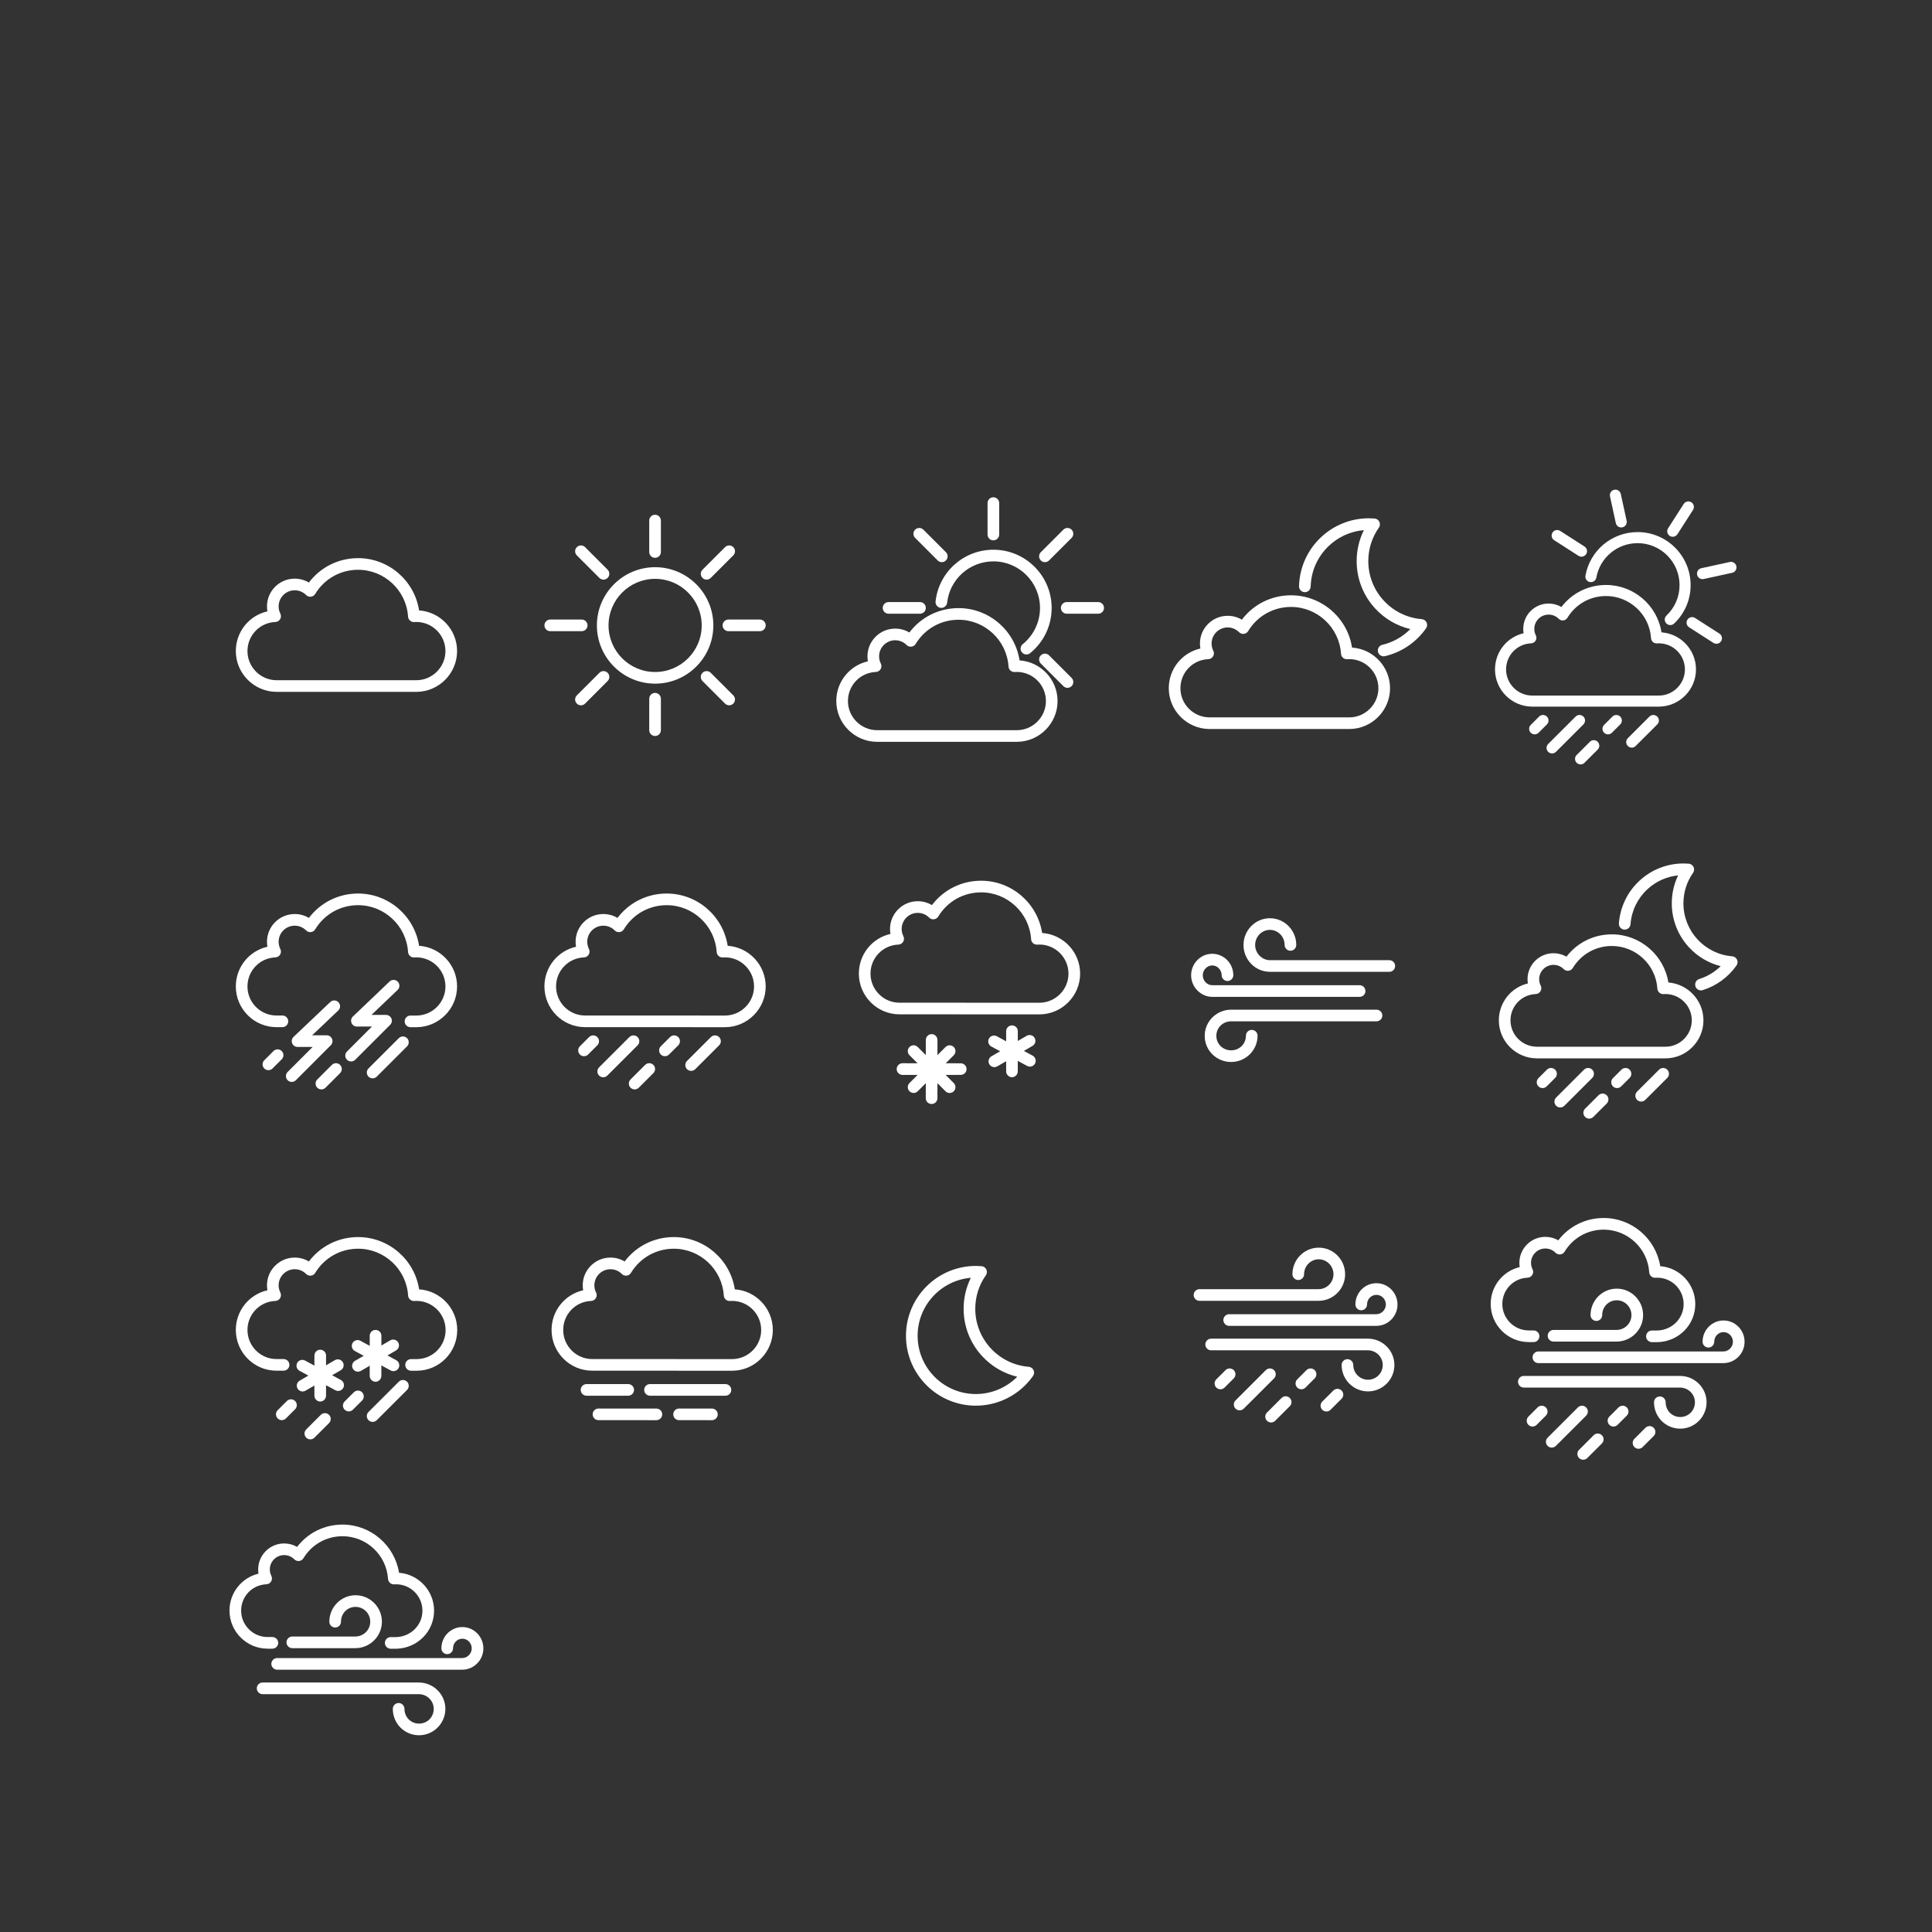 <?xml version="1.0" encoding="utf-8"?>
<!-- Generator: Adobe Illustrator 16.0.0, SVG Export Plug-In . SVG Version: 6.00 Build 0)  -->
<!DOCTYPE svg PUBLIC "-//W3C//DTD SVG 1.1//EN" "http://www.w3.org/Graphics/SVG/1.1/DTD/svg11.dtd">
<svg version="1.1" id="Layer_1" xmlns="http://www.w3.org/2000/svg" xmlns:xlink="http://www.w3.org/1999/xlink" x="0px" y="0px"
	 width="3318px" height="3318px" viewBox="0 0 3318 3318" enable-background="new 0 0 3318 3318" xml:space="preserve">
<rect x="0" y="0" width="3318" height="3318" fill="#333333" stroke="none"/>
<path fill="#FFFFFF" d="M1125.098,1174.098c-55.141,0-100-44.86-100-100s44.859-100,100-100c55.14,0,100,44.86,100,100
	S1180.238,1174.098,1125.098,1174.098z M1125.098,994.098c-44.113,0-80,35.888-80,80s35.887,80,80,80c44.111,0,80-35.888,80-80
	S1169.209,994.098,1125.098,994.098z"/>
<path fill="#FFFFFF" d="M1125,958c-5.523,0-10-4.478-10-10v-54c0-5.522,4.477-10,10-10c5.522,0,10,4.478,10,10v54
	C1135,953.522,1130.523,958,1125,958z"/>
<path fill="#FFFFFF" d="M1125,1264c-5.523,0-10-4.478-10-10v-54c0-5.522,4.477-10,10-10c5.522,0,10,4.478,10,10v54
	C1135,1259.522,1130.523,1264,1125,1264z"/>
<path fill="#FFFFFF" d="M999,1084h-54c-5.523,0-10-4.478-10-10s4.477-10,10-10h54c5.522,0,10,4.478,10,10S1004.523,1084,999,1084z"
	/>
<path fill="#FFFFFF" d="M1305,1084h-54c-5.523,0-10-4.478-10-10s4.477-10,10-10h54c5.522,0,10,4.478,10,10S1310.523,1084,1305,1084z
	"/>
<path fill="#FFFFFF" d="M1213.541,995.458c-2.559,0-5.118-0.977-7.07-2.929c-3.905-3.905-3.905-10.237,0-14.143l38.736-38.737
	c3.906-3.905,10.238-3.905,14.143,0c3.905,3.905,3.905,10.237,0,14.143l-38.736,38.737
	C1218.66,994.481,1216.101,995.458,1213.541,995.458z"/>
<path fill="#FFFFFF" d="M997.721,1211.279c-2.56,0-5.119-0.976-7.072-2.929c-3.904-3.905-3.904-10.237,0-14.143l38.738-38.737
	c3.904-3.905,10.236-3.905,14.143,0c3.904,3.905,3.904,10.237,0,14.143l-38.738,38.737
	C1002.839,1210.304,1000.28,1211.279,997.721,1211.279z"/>
<path fill="#FFFFFF" d="M1036.457,995.458c-2.559,0-5.118-0.977-7.07-2.929l-38.738-38.737c-3.904-3.905-3.904-10.237,0-14.143
	c3.906-3.905,10.238-3.905,14.143,0l38.738,38.737c3.904,3.905,3.904,10.237,0,14.143
	C1041.576,994.481,1039.017,995.458,1036.457,995.458z"/>
<path fill="#FFFFFF" d="M1252.28,1211.279c-2.56,0-5.119-0.976-7.072-2.929l-38.736-38.737c-3.905-3.905-3.905-10.237,0-14.143
	c3.904-3.905,10.236-3.905,14.143,0l38.736,38.737c3.905,3.905,3.905,10.237,0,14.143
	C1257.398,1210.304,1254.838,1211.279,1252.28,1211.279z"/>
<path fill="#FFFFFF" d="M1762.797,1124.001c-2.908,0-5.791-1.264-7.768-3.697c-3.482-4.287-2.828-10.585,1.459-14.066
	c18.816-15.281,29.609-37.93,29.609-62.14c0-44.112-35.889-80-80-80c-40.804,0-74.981,30.528-79.502,71.011
	c-0.613,5.489-5.557,9.439-11.048,8.83c-5.488-0.613-9.441-5.561-8.828-11.049c5.651-50.619,48.374-88.792,99.378-88.792
	c55.141,0,100,44.86,100,100c0,30.261-13.486,58.569-37.002,77.665C1767.242,1123.269,1765.012,1124.001,1762.797,1124.001z"/>
<path fill="#FFFFFF" d="M1706,928c-5.523,0-10-4.478-10-10v-54c0-5.522,4.477-10,10-10c5.521,0,10,4.478,10,10v54
	C1716,923.522,1711.522,928,1706,928z"/>
<path fill="#FFFFFF" d="M1580,1054h-54c-5.523,0-10-4.478-10-10s4.477-10,10-10h54c5.522,0,10,4.478,10,10S1585.523,1054,1580,1054z
	"/>
<path fill="#FFFFFF" d="M1886,1054h-54c-5.523,0-10-4.478-10-10s4.477-10,10-10h54c5.521,0,10,4.478,10,10S1891.522,1054,1886,1054z
	"/>
<path fill="#FFFFFF" d="M1794.541,965.458c-2.559,0-5.117-0.977-7.07-2.929c-3.906-3.905-3.906-10.237,0-14.143l38.736-38.737
	c3.906-3.905,10.236-3.905,14.143,0s3.906,10.237,0,14.143l-38.736,38.737C1799.66,964.481,1797.102,965.458,1794.541,965.458z"/>
<path fill="#FFFFFF" d="M1617.457,965.458c-2.559,0-5.118-0.977-7.07-2.929l-38.738-38.737c-3.904-3.905-3.904-10.237,0-14.143
	c3.906-3.905,10.238-3.905,14.143,0l38.738,38.737c3.904,3.905,3.904,10.237,0,14.143
	C1622.576,964.481,1620.017,965.458,1617.457,965.458z"/>
<path fill="#FFFFFF" d="M1833.28,1181.279c-2.561,0-5.119-0.976-7.072-2.929l-38.736-38.737c-3.906-3.905-3.906-10.237,0-14.143
	s10.236-3.905,14.143,0l38.736,38.737c3.906,3.905,3.906,10.237,0,14.143C1838.397,1180.304,1835.838,1181.279,1833.28,1181.279z"/>
<path fill="#FFFFFF" d="M1505.967,1274c-38.473-0.253-69.717-31.658-69.717-70.007c0-33.324,22.986-61.18,54.278-68.262
	c-0.509-2.8-0.765-5.656-0.765-8.56c0-26.253,21.358-47.61,47.611-47.61c8.72,0,17.078,2.327,24.369,6.688
	c19.981-26.422,50.813-41.896,84.461-41.896c52.588,0,96.916,38.738,104.781,89.783c36.398,2.453,65.264,32.848,65.264,69.857
	c0,38.223-31.096,69.625-69.318,70.002L1505.967,1274z M1537.375,1099.562c-15.225,0-27.611,12.386-27.611,27.61
	c0,4.343,0.986,8.507,2.931,12.374c1.526,3.037,1.406,6.643-0.32,9.57c-1.727,2.929-4.823,4.779-8.22,4.914
	c-26.862,1.061-47.904,23.007-47.904,49.963c0,27.393,22.332,49.826,49.782,50.007l240.8-0.005
	c27.205-0.269,49.418-22.699,49.418-50.002c0-27.579-22.438-50.017-50.018-50.017c-1.027,0-2.145,0.044-3.514,0.14
	c-2.646,0.182-5.275-0.696-7.277-2.449c-2.004-1.752-3.227-4.23-3.396-6.887c-2.893-45.1-40.598-80.428-85.84-80.428
	c-30.34,0-57.859,15.508-73.613,41.485c-1.596,2.63-4.313,4.38-7.366,4.744c-3.054,0.36-6.106-0.696-8.274-2.878
	C1551.729,1102.453,1544.777,1099.562,1537.375,1099.562z"/>
<path fill="#FFFFFF" d="M2868.531,1073.501c-2.516,0-5.025-0.993-6.895-2.963c-3.609-3.807-3.451-9.818,0.355-13.43
	c14.49-13.746,22.471-32.311,22.471-52.275c0-39.722-32.316-72.037-72.039-72.037c-34.889,0-64.701,24.873-70.889,59.143
	c-0.932,5.162-5.877,8.591-11.035,7.66c-5.164-0.932-8.594-5.873-7.662-11.037c7.822-43.322,45.498-74.766,89.586-74.766
	c50.199,0,91.039,40.839,91.039,91.037c0,25.23-10.084,48.69-28.395,66.06C2873.231,1072.636,2870.879,1073.501,2868.531,1073.501z"
	/>
<path fill="#FFFFFF" d="M2784.268,905.827c-4.369,0-8.303-3.032-9.271-7.477l-10.02-45.92c-1.119-5.126,2.131-10.188,7.256-11.307
	c5.137-1.119,10.189,2.131,11.307,7.257l10.02,45.92c1.119,5.126-2.131,10.188-7.256,11.307
	C2785.619,905.757,2784.938,905.827,2784.268,905.827z"/>
<path fill="#FFFFFF" d="M2923.901,994.604c-4.371,0-8.305-3.032-9.273-7.477c-1.119-5.126,2.131-10.188,7.256-11.307l48.852-10.658
	c5.137-1.119,10.189,2.132,11.307,7.258c1.119,5.125-2.131,10.188-7.256,11.307l-48.852,10.657
	C2925.252,994.534,2924.571,994.604,2923.901,994.604z"/>
<path fill="#FFFFFF" d="M2872.772,921.857c-1.756,0-3.533-0.486-5.123-1.506c-4.414-2.834-5.697-8.711-2.863-13.126l26.809-41.77
	c2.834-4.416,8.711-5.697,13.127-2.863s5.697,8.711,2.863,13.126l-26.809,41.769
	C2878.961,920.315,2875.899,921.857,2872.772,921.857z"/>
<path fill="#FFFFFF" d="M2716.026,956.055c-1.758,0-3.535-0.486-5.123-1.506l-41.77-26.808c-4.416-2.834-5.697-8.711-2.863-13.127
	s8.711-5.697,13.125-2.863l41.77,26.808c4.416,2.834,5.699,8.711,2.865,13.126C2722.215,954.513,2719.153,956.055,2716.026,956.055z
	"/>
<path fill="#FFFFFF" d="M2947.762,1105.626c-1.758,0-3.535-0.486-5.123-1.506l-41.77-26.808c-4.414-2.834-5.697-8.711-2.863-13.126
	c2.834-4.416,8.711-5.699,13.127-2.864l41.77,26.808c4.414,2.834,5.697,8.711,2.863,13.127
	C2953.951,1104.084,2950.889,1105.626,2947.762,1105.626z"/>
<path fill="#FFFFFF" d="M2631.11,1213.561c-35.098-0.231-63.602-28.88-63.602-63.864c0-30.256,20.77-55.57,49.109-62.18
	c-0.418-2.43-0.627-4.905-0.627-7.42c0-24.026,19.547-43.574,43.574-43.574c7.846,0,15.373,2.059,21.965,5.922
	c18.193-23.858,46.143-37.82,76.635-37.82c47.744,0,88.006,35.079,95.309,81.369c33.041,2.406,59.188,30.059,59.188,63.703
	c0,34.868-28.367,63.516-63.236,63.859L2631.11,1213.561z M2659.565,1055.522c-13.549,0-24.574,11.024-24.574,24.574
	c0,3.867,0.877,7.572,2.607,11.012c1.451,2.887,1.338,6.311-0.303,9.094c-1.641,2.781-4.582,4.54-7.809,4.668
	c-24.102,0.951-42.979,20.641-42.979,44.826c0,24.576,20.037,44.702,44.664,44.864l218.158-0.005
	c24.402-0.24,44.33-20.365,44.33-44.859c0-24.744-20.131-44.874-44.873-44.874c-0.926,0-1.928,0.04-3.156,0.124
	c-2.529,0.18-5.01-0.662-6.912-2.326c-1.902-1.665-3.063-4.02-3.225-6.543c-2.607-40.628-36.574-72.453-77.33-72.453
	c-27.332,0-52.123,13.971-66.316,37.373c-1.516,2.498-4.096,4.16-6.998,4.507c-2.902,0.345-5.801-0.663-7.861-2.733
	C2672.34,1058.097,2666.153,1055.522,2659.565,1055.522z"/>
<path fill="#FFFFFF" d="M2714.451,1312.821c-2.432,0-4.865-0.928-6.721-2.785c-3.707-3.712-3.705-9.727,0.008-13.436l22.688-22.664
	c3.711-3.707,9.727-3.705,13.434,0.006c3.709,3.713,3.705,9.728-0.006,13.436l-22.688,22.664
	C2719.311,1311.896,2716.881,1312.821,2714.451,1312.821z"/>
<path fill="#FFFFFF" d="M2635.631,1261.181c-2.432,0-4.865-0.928-6.721-2.785c-3.707-3.713-3.705-9.727,0.008-13.436l14.307-14.293
	c3.711-3.707,9.727-3.705,13.436,0.008c3.707,3.711,3.705,9.727-0.008,13.435l-14.307,14.293
	C2640.49,1260.255,2638.061,1261.181,2635.631,1261.181z"/>
<path fill="#FFFFFF" d="M2761.563,1261.181c-2.432,0-4.865-0.928-6.721-2.785c-3.707-3.712-3.705-9.727,0.008-13.436l14.307-14.293
	c3.711-3.707,9.727-3.705,13.434,0.007c3.709,3.712,3.705,9.728-0.006,13.435l-14.307,14.293
	C2766.422,1260.255,2763.992,1261.181,2761.563,1261.181z"/>
<path fill="#FFFFFF" d="M2802.332,1283.979c-2.434,0-4.865-0.929-6.721-2.786c-3.709-3.713-3.705-9.729,0.008-13.436l37.139-37.09
	c3.711-3.709,9.727-3.704,13.434,0.008c3.709,3.713,3.705,9.728-0.008,13.436l-37.139,37.09
	C2807.192,1283.053,2804.762,1283.979,2802.332,1283.979z"/>
<path fill="#FFFFFF" d="M2665.53,1293.944c-2.434,0-4.865-0.929-6.721-2.785c-3.709-3.713-3.705-9.728,0.006-13.436l47.104-47.057
	c3.713-3.707,9.727-3.704,13.436,0.007c3.707,3.712,3.705,9.728-0.008,13.435l-47.104,47.057
	C2670.389,1293.019,2667.959,1293.944,2665.53,1293.944z"/>
<path fill="#FFFFFF" d="M2076.967,1252c-38.473-0.253-69.717-31.658-69.717-70.007c0-33.324,22.986-61.18,54.279-68.262
	c-0.51-2.8-0.766-5.656-0.766-8.56c0-26.253,21.359-47.61,47.611-47.61c8.721,0,17.078,2.326,24.369,6.688
	c19.982-26.422,50.813-41.896,84.461-41.896c52.588,0,96.916,38.738,104.781,89.783c36.398,2.453,65.264,32.848,65.264,69.857
	c0,38.223-31.096,69.625-69.318,70.002L2076.967,1252z M2108.375,1077.562c-15.225,0-27.611,12.386-27.611,27.61
	c0,4.343,0.986,8.506,2.932,12.374c1.525,3.037,1.406,6.643-0.32,9.57c-1.727,2.929-4.824,4.779-8.221,4.914
	c-26.861,1.061-47.904,23.007-47.904,49.963c0,27.393,22.332,49.826,49.781,50.007l240.801-0.005
	c27.205-0.269,49.418-22.699,49.418-50.002c0-27.579-22.438-50.017-50.018-50.017c-1.027,0-2.145,0.044-3.514,0.14
	c-2.645,0.183-5.275-0.697-7.277-2.449c-2.004-1.752-3.227-4.23-3.396-6.887c-2.893-45.1-40.6-80.428-85.84-80.428
	c-30.34,0-57.859,15.508-73.615,41.486c-1.594,2.629-4.311,4.379-7.365,4.743c-3.055,0.362-6.105-0.696-8.275-2.878
	C2122.729,1080.453,2115.776,1077.562,2108.375,1077.562z"/>
<path fill="#FFFFFF" d="M2376.24,1127.167c-4.533,0-8.639-3.104-9.725-7.707c-1.268-5.375,2.063-10.76,7.438-12.027
	c18.338-4.324,34.955-13.736,48.086-27.039c-22.941-5.454-43.848-17.598-60.15-35.183c-20.621-22.244-31.977-51.208-31.977-81.558
	c0-18.658,4.248-36.754,12.402-53.191c-23.006,1.953-44.471,11.725-61.182,28.006c-18.742,18.26-29.461,42.696-30.182,68.809
	c-0.154,5.521-4.738,9.911-10.273,9.721c-5.52-0.152-9.871-4.752-9.719-10.273c0.865-31.342,13.729-60.67,36.217-82.582
	c22.533-21.953,52.271-34.043,83.736-34.043c3.205,0,6.49,0.133,9.758,0.396c3.578,0.287,6.727,2.47,8.252,5.719
	c1.523,3.248,1.191,7.064-0.873,10c-11.865,16.877-18.137,36.739-18.137,57.439c0,25.291,9.463,49.426,26.645,67.961
	c17.09,18.436,40.246,29.695,65.201,31.707c3.576,0.289,6.725,2.471,8.25,5.719c1.523,3.249,1.191,7.065-0.873,10
	c-16.963,24.128-42.033,41.124-70.592,47.857C2377.772,1127.08,2377,1127.167,2376.24,1127.167z"/>
<path fill="#FFFFFF" d="M2639.069,1817.615c-35.852-0.236-64.967-29.5-64.967-65.233c0-30.79,21.063-56.57,49.846-63.438
	c-0.391-2.384-0.588-4.811-0.588-7.273c0-24.603,20.016-44.618,44.619-44.618c7.93,0,15.539,2.053,22.227,5.908
	c18.553-24.177,46.963-38.317,77.947-38.317c48.584,0,89.57,35.631,97.133,82.689c33.617,2.594,60.18,30.777,60.18,65.049
	c0,35.616-28.977,64.877-64.592,65.229L2639.069,1817.615z M2667.979,1657.053c-13.574,0-24.619,11.044-24.619,24.618
	c0,3.873,0.879,7.584,2.613,11.033c1.527,3.037,1.406,6.643-0.32,9.57c-1.727,2.929-4.824,4.779-8.221,4.913
	c-24.297,0.96-43.33,20.812-43.33,45.194c0,24.778,20.201,45.069,45.033,45.233l221.641-0.005
	c24.598-0.242,44.689-20.532,44.689-45.229c0-24.947-20.297-45.242-45.242-45.242c-0.928,0-1.939,0.039-3.182,0.126
	c-2.664,0.186-5.273-0.698-7.275-2.45c-2.004-1.752-3.225-4.23-3.396-6.886c-2.637-41.095-36.994-73.286-78.217-73.286
	c-27.646,0-52.723,14.133-67.08,37.804c-1.594,2.63-4.311,4.38-7.365,4.743c-3.053,0.362-6.105-0.696-8.275-2.877
	C2680.778,1659.631,2674.578,1657.053,2667.979,1657.053z"/>
<path fill="#FFFFFF" d="M2921.246,1700.884c-4.266,0-8.217-2.75-9.547-7.039c-1.637-5.275,1.313-10.878,6.588-12.514
	c13.818-4.287,26.482-11.918,36.818-22.037c-20.719-5.211-39.584-16.33-54.363-32.273c-19.117-20.621-29.645-47.475-29.645-75.61
	c0-16.815,3.723-33.138,10.873-48.034c-19.75,1.994-38.279,10.346-52.947,24.018c-16.855,15.709-27.082,36.966-28.795,59.854
	c-0.41,5.507-5.223,9.646-10.717,9.226c-5.508-0.412-9.639-5.21-9.227-10.718c2.088-27.92,14.555-53.842,35.102-72.992
	c20.654-19.25,47.586-29.852,75.836-29.852c2.977,0,6.02,0.123,9.047,0.367c3.576,0.289,6.725,2.471,8.25,5.719
	c1.523,3.249,1.191,7.064-0.873,10c-10.826,15.4-16.549,33.523-16.549,52.413c0,23.077,8.635,45.102,24.313,62.014
	c15.594,16.822,36.725,27.097,59.496,28.933c3.576,0.289,6.725,2.471,8.248,5.719c1.525,3.249,1.191,7.065-0.871,10
	c-14.117,20.078-34.74,35.121-58.07,42.357C2923.227,1700.739,2922.227,1700.884,2921.246,1700.884z"/>
<path fill="#FFFFFF" d="M2729.266,1921.127c-2.563,0-5.123-0.978-7.074-2.933c-3.904-3.907-3.9-10.239,0.006-14.142l23.051-23.026
	c3.906-3.903,10.24-3.9,14.141,0.007c3.904,3.907,3.9,10.239-0.006,14.142l-23.051,23.026
	C2734.381,1920.151,2731.823,1921.127,2729.266,1921.127z"/>
<path fill="#FFFFFF" d="M2649.186,1868.661c-2.563,0-5.123-0.978-7.076-2.933c-3.902-3.907-3.898-10.239,0.008-14.143l14.537-14.521
	c3.906-3.903,10.238-3.899,14.143,0.008c3.902,3.907,3.898,10.239-0.008,14.143l-14.537,14.521
	C2654.301,1867.687,2651.742,1868.661,2649.186,1868.661z"/>
<path fill="#FFFFFF" d="M2777.129,1868.661c-2.563,0-5.121-0.978-7.074-2.933c-3.904-3.907-3.9-10.238,0.006-14.142l14.535-14.521
	c3.908-3.903,10.238-3.9,14.143,0.007c3.902,3.907,3.9,10.238-0.008,14.142l-14.535,14.521
	C2782.244,1867.686,2779.686,1868.661,2777.129,1868.661z"/>
<path fill="#FFFFFF" d="M2818.549,1891.823c-2.563,0-5.123-0.978-7.076-2.934c-3.902-3.907-3.898-10.239,0.01-14.142l37.73-37.683
	c3.908-3.904,10.242-3.899,14.143,0.009c3.902,3.907,3.898,10.239-0.01,14.142l-37.73,37.683
	C2823.662,1890.849,2821.106,1891.823,2818.549,1891.823z"/>
<path fill="#FFFFFF" d="M2679.561,1901.948c-2.563,0-5.123-0.978-7.074-2.933c-3.904-3.907-3.9-10.239,0.006-14.142l47.857-47.808
	c3.906-3.903,10.24-3.9,14.141,0.007c3.904,3.907,3.9,10.239-0.006,14.142l-47.857,47.808
	C2684.676,1900.973,2682.117,1901.948,2679.561,1901.948z"/>
<path fill="#FFFFFF" d="M2335,1712h-253.082c-19.672,0-36.293-16.938-36.293-36.989c0-20.396,16.254-36.99,36.232-36.99
	c19.963,0,36.203,16.485,36.203,36.748c0,5.522-4.477,10-10,10c-5.521,0-10-4.478-10-10c0-9.078-7.42-16.748-16.203-16.748
	c-8.799,0-16.232,7.781-16.232,16.99s7.461,16.989,16.293,16.989H2335c5.521,0,10,4.478,10,10S2340.522,1712,2335,1712z"/>
<path fill="#FFFFFF" d="M2386,1669h-204.863c-25.125,0-45.566-20.644-45.566-46.017c0-25.375,20.348-46.018,45.359-46.018
	c24.955,0,45.258,20.561,45.258,45.832c0,5.523-4.479,10-10,10c-5.523,0-10-4.477-10-10c0-14.244-11.33-25.832-25.258-25.832
	c-13.982,0-25.359,11.671-25.359,26.018c0,14.102,11.707,26.017,25.566,26.017H2386c5.521,0,10,4.478,10,10S2391.522,1669,2386,1669
	z"/>
<path fill="#FFFFFF" d="M2114.364,1823.823c-12.139,0-23.521-4.606-32.053-12.971c-8.615-8.446-13.359-19.79-13.359-31.94
	c0-24.765,20.418-44.912,45.514-44.912H2364c5.521,0,10,4.478,10,10s-4.479,10-10,10h-249.535
	c-14.307,0-25.514,10.942-25.514,24.912c0,13.969,11.162,24.911,25.412,24.911c14.223,0,25.363-11.023,25.363-25.096
	c0-5.522,4.477-10,10-10c5.521,0,10,4.478,10,10C2159.727,1803.594,2139.377,1823.823,2114.364,1823.823z"/>
<path fill="#FFFFFF" d="M2363.707,2277H2111c-5.523,0-10-4.478-10-10s4.477-10,10-10h252.707c8.857,0,16.34-7.608,16.34-16.614
	c0-9.161-7.262-16.614-16.186-16.614c-8.883,0-16.109,7.4-16.109,16.496c0,5.522-4.479,10-10,10c-5.523,0-10-4.478-10-10
	c0-20.124,16.197-36.496,36.109-36.496c19.953,0,36.186,16.425,36.186,36.614S2383.744,2277,2363.707,2277z"/>
<path fill="#FFFFFF" d="M2264.489,2234H2060c-5.523,0-10-4.478-10-10s4.477-10,10-10h204.488c14.123,0,25.613-11.503,25.613-25.643
	c0-14.139-11.355-25.642-25.313-25.642c-13.875,0-25.164,11.476-25.164,25.582c0,5.522-4.477,10-10,10c-5.521,0-10-4.478-10-10
	c0-25.134,20.26-45.582,45.164-45.582c24.986,0,45.313,20.475,45.313,45.642S2289.639,2234,2264.489,2234z"/>
<path fill="#FFFFFF" d="M2349.356,2389.573c-24.961,0-45.27-20.342-45.27-45.346c0-5.522,4.479-10,10-10c5.523,0,10,4.478,10,10
	c0,13.976,11.336,25.346,25.27,25.346c13.986,0,25.367-11.344,25.367-25.286c0-13.943-11.467-25.287-25.563-25.287H2080
	c-5.523,0-10-4.478-10-10s4.477-10,10-10h269.16c25.123,0,45.563,20.315,45.563,45.287
	C2394.723,2369.258,2374.371,2389.573,2349.356,2389.573z"/>
<path fill="#FFFFFF" d="M2182.957,2442.939c-2.561,0-5.121-0.978-7.074-2.933c-3.902-3.907-3.9-10.239,0.008-14.142l25.041-25.017
	c3.908-3.903,10.24-3.9,14.143,0.007s3.9,10.239-0.008,14.142l-25.041,25.017
	C2188.073,2441.964,2185.516,2442.939,2182.957,2442.939z"/>
<path fill="#FFFFFF" d="M2095.957,2385.939c-2.561,0-5.121-0.978-7.074-2.933c-3.902-3.907-3.9-10.238,0.008-14.142l15.791-15.776
	c3.908-3.903,10.238-3.9,14.143,0.007c3.902,3.907,3.9,10.238-0.008,14.142l-15.791,15.776
	C2101.073,2384.964,2098.516,2385.939,2095.957,2385.939z"/>
<path fill="#FFFFFF" d="M2234.957,2385.939c-2.561,0-5.121-0.978-7.074-2.933c-3.902-3.907-3.9-10.238,0.008-14.142l15.791-15.776
	c3.908-3.903,10.238-3.9,14.143,0.007c3.902,3.907,3.9,10.238-0.008,14.142l-15.791,15.776
	C2240.073,2384.964,2237.516,2385.939,2234.957,2385.939z"/>
<path fill="#FFFFFF" d="M2277.957,2424.103c-2.563,0-5.127-0.979-7.08-2.938c-3.9-3.911-3.891-10.242,0.02-14.143l18.992-18.939
	c3.91-3.898,10.24-3.893,14.143,0.02c3.898,3.911,3.891,10.242-0.02,14.143l-18.992,18.939
	C2283.067,2423.13,2280.512,2424.103,2277.957,2424.103z"/>
<path fill="#FFFFFF" d="M2128.957,2422.103c-2.561,0-5.121-0.978-7.074-2.933c-3.902-3.907-3.9-10.238,0.008-14.142l51.992-51.939
	c3.906-3.903,10.24-3.9,14.141,0.007c3.904,3.907,3.9,10.238-0.006,14.142l-51.992,51.939
	C2134.073,2421.127,2131.516,2422.103,2128.957,2422.103z"/>
<path fill="#FFFFFF" d="M2959.707,2341H2642c-5.523,0-10-4.478-10-10s4.477-10,10-10h317.707c8.891,0,16.402-7.608,16.402-16.614
	c0-9.161-7.232-16.614-16.123-16.614c-8.814,0-15.984,7.4-15.984,16.496c0,5.522-4.479,10-10,10c-5.523,0-10-4.478-10-10
	c0-20.124,16.143-36.496,35.984-36.496c19.918,0,36.123,16.425,36.123,36.614S2979.78,2341,2959.707,2341z"/>
<path fill="#FFFFFF" d="M2885.606,2453.573c-12.148,0-23.502-4.725-31.971-13.303c-8.414-8.523-13.049-19.903-13.049-32.043
	c0-5.522,4.479-10,10-10c5.523,0,10,4.478,10,10c0,14.213,10.99,25.346,25.02,25.346c14.154,0,25.242-11.107,25.242-25.286
	c0-13.943-11.523-25.287-25.688-25.287H2617c-5.523,0-10-4.478-10-10s4.477-10,10-10h268.16c25.191,0,45.688,20.315,45.688,45.287
	C2930.848,2433.258,2910.551,2453.573,2885.606,2453.573z"/>
<path fill="#FFFFFF" d="M2776.16,2304H2668c-5.523,0-10-4.478-10-10s4.477-10,10-10h108.16c14.164,0,25.688-11.415,25.688-25.446
	s-11.324-25.447-25.242-25.447c-14.029,0-25.02,11.181-25.02,25.453c0,5.522-4.477,10-10,10c-5.521,0-10-4.478-10-10
	c0-25.063,20.195-45.453,45.02-45.453c24.945,0,45.242,20.388,45.242,45.447S2801.352,2304,2776.16,2304z"/>
<path fill="#FFFFFF" d="M2718.957,2506.939c-2.561,0-5.121-0.978-7.074-2.933c-3.902-3.907-3.9-10.239,0.008-14.142l25.041-25.017
	c3.908-3.903,10.24-3.9,14.143,0.007s3.9,10.239-0.008,14.142l-25.041,25.017
	C2724.073,2505.964,2721.516,2506.939,2718.957,2506.939z"/>
<path fill="#FFFFFF" d="M2631.957,2449.939c-2.561,0-5.121-0.978-7.074-2.933c-3.902-3.907-3.9-10.238,0.008-14.142l15.791-15.776
	c3.908-3.903,10.238-3.9,14.143,0.007c3.902,3.907,3.9,10.238-0.008,14.142l-15.791,15.776
	C2637.073,2448.964,2634.516,2449.939,2631.957,2449.939z"/>
<path fill="#FFFFFF" d="M2770.957,2449.939c-2.561,0-5.121-0.978-7.074-2.933c-3.902-3.907-3.9-10.238,0.008-14.142l15.791-15.776
	c3.908-3.903,10.238-3.9,14.143,0.007c3.902,3.907,3.9,10.238-0.008,14.142l-15.791,15.776
	C2776.073,2448.964,2773.516,2449.939,2770.957,2449.939z"/>
<path fill="#FFFFFF" d="M2813.957,2488.103c-2.563,0-5.127-0.979-7.08-2.938c-3.9-3.911-3.891-10.242,0.02-14.143l18.992-18.939
	c3.91-3.899,10.24-3.892,14.143,0.02c3.898,3.911,3.891,10.242-0.02,14.143l-18.992,18.939
	C2819.067,2487.13,2816.512,2488.103,2813.957,2488.103z"/>
<path fill="#FFFFFF" d="M2664.957,2486.103c-2.561,0-5.121-0.978-7.074-2.933c-3.902-3.907-3.9-10.238,0.008-14.142l51.992-51.939
	c3.906-3.903,10.24-3.9,14.141,0.007c3.904,3.907,3.9,10.238-0.006,14.142l-51.992,51.939
	C2670.073,2485.127,2667.516,2486.103,2664.957,2486.103z"/>
<path fill="#FFFFFF" d="M2846.776,2305H2837c-5.523,0-10-4.478-10-10s4.477-10,10-10h9.602c25.17-0.912,44.863-20.812,44.863-45.37
	c0-24.986-20.297-45.313-45.242-45.313c-1.283,0-2.295,0.028-3.182,0.09c-2.67,0.188-5.273-0.697-7.275-2.449
	c-2.004-1.752-3.225-4.23-3.396-6.886c-2.637-41.105-36.994-73.304-78.217-73.304c-27.648,0-52.725,14.129-67.08,37.794
	c-1.594,2.63-4.311,4.38-7.365,4.744c-3.045,0.362-6.105-0.696-8.273-2.878c-4.66-4.685-10.859-7.265-17.455-7.265
	c-13.574,0-24.619,11.043-24.619,24.616c0,3.871,0.879,7.583,2.613,11.032c1.527,3.038,1.406,6.643-0.32,9.57
	c-1.729,2.929-4.824,4.779-8.221,4.913c-24.297,0.959-43.33,20.811-43.33,45.193c0,24.856,20.201,45.212,45.033,45.375l8.629,0.005
	c5.523,0.003,9.998,4.482,9.994,10.006c-0.002,5.521-4.479,9.994-10,9.994c-0.002,0-0.004,0-0.006,0l-8.689-0.005
	c-35.846-0.236-64.961-29.563-64.961-65.375c0-30.79,21.063-56.569,49.846-63.437c-0.391-2.384-0.588-4.811-0.588-7.272
	c0-24.602,20.016-44.616,44.619-44.616c7.928,0,15.537,2.054,22.227,5.912c18.551-24.172,46.959-38.308,77.947-38.308
	c48.596,0,89.592,35.657,97.139,82.744c33.613,2.599,60.174,30.813,60.174,65.118c0,35.46-28.27,64.172-64.359,65.364
	C2846.996,2304.998,2846.885,2305,2846.776,2305z"/>
<path fill="#FFFFFF" d="M474.717,1188.192c-38.473-0.254-69.717-31.658-69.717-70.006c0-33.324,22.986-61.18,54.278-68.264
	c-0.509-2.799-0.765-5.655-0.765-8.559c0-26.252,21.358-47.61,47.611-47.61c8.72,0,17.078,2.327,24.369,6.688
	c19.981-26.424,50.813-41.898,84.461-41.898c52.588,0,96.916,38.738,104.78,89.785c36.398,2.451,65.265,32.848,65.265,69.857
	c0,38.222-31.096,69.624-69.318,70L474.717,1188.192z M506.125,1013.754c-15.225,0-27.611,12.386-27.611,27.61
	c0,4.344,0.986,8.507,2.931,12.374c1.526,3.037,1.406,6.642-0.32,9.571c-1.727,2.928-4.823,4.778-8.22,4.912
	c-26.862,1.061-47.904,23.008-47.904,49.965c0,27.393,22.332,49.825,49.782,50.006l240.801-0.005
	c27.204-0.269,49.417-22.699,49.417-50.001c0-27.58-22.438-50.018-50.018-50.018c-1.027,0-2.145,0.045-3.516,0.14
	c-2.652,0.185-5.273-0.697-7.276-2.449c-2.003-1.753-3.226-4.231-3.396-6.887c-2.893-45.101-40.598-80.429-85.84-80.429
	c-30.34,0-57.859,15.51-73.613,41.486c-1.596,2.63-4.313,4.379-7.366,4.744c-3.053,0.36-6.106-0.697-8.274-2.878
	C520.479,1016.646,513.527,1013.754,506.125,1013.754z"/>
<path fill="#FFFFFF" d="M715.579,1764.091l-10.584-0.004c-5.522-0.002-9.998-4.48-9.996-10.004c0.002-5.521,4.479-9.996,10-9.996
	c0.001,0,0.003,0,0.004,0l10.532,0.004c27.279-0.295,49.465-22.693,49.465-49.953c0-27.566-22.438-49.992-50.018-49.992
	c-1.178,0-2.438,0.076-3.516,0.15c-2.652,0.188-5.273-0.696-7.276-2.449c-2.003-1.752-3.226-4.23-3.396-6.887
	c-2.893-45.096-40.598-80.422-85.84-80.422c-30.338,0-57.857,15.51-73.613,41.489c-1.596,2.63-4.313,4.38-7.366,4.744
	c-3.053,0.36-6.106-0.696-8.274-2.878c-5.222-5.25-12.174-8.141-19.576-8.141c-15.225,0-27.611,12.386-27.611,27.611
	c0,4.344,0.986,8.506,2.931,12.373c1.526,3.037,1.406,6.643-0.32,9.571s-4.823,4.778-8.22,4.913
	c-26.862,1.061-47.904,22.965-47.904,49.867c0,27.521,22.303,49.911,49.717,49.911H485c5.522,0,10,4.478,10,10s-4.478,10-10,10
	h-10.283c-38.442,0-69.717-31.361-69.717-69.911c0-33.275,22.986-61.094,54.278-68.168c-0.509-2.799-0.765-5.654-0.765-8.557
	c0-26.254,21.358-47.611,47.611-47.611c8.721,0,17.078,2.326,24.369,6.687c19.982-26.425,50.814-41.901,84.461-41.901
	c52.585,0,96.91,38.729,104.778,89.766c36.401,2.449,65.267,32.834,65.267,69.834c0,38.196-31.097,69.577-69.318,69.952
	C715.648,1764.091,715.614,1764.091,715.579,1764.091z"/>
<path fill="#FFFFFF" d="M501.033,1858.085c-2.558,0-5.114-0.975-7.066-2.924c-3.908-3.902-3.912-10.234-0.01-14.143L536.914,1798
	h-25.881c-4.092,0-7.771-2.492-9.288-6.293c-1.517-3.8-0.565-8.141,2.401-10.958l63-59.829c4.005-3.803,10.334-3.642,14.137,0.365
	c3.804,4.004,3.641,10.334-0.364,14.137L536.084,1778h24.949c4.043,0,7.688,2.435,9.236,6.17c1.549,3.735,0.696,8.035-2.16,10.896
	l-60,60.085C506.156,1857.106,503.594,1858.085,501.033,1858.085z"/>
<path fill="#FFFFFF" d="M602.957,1822.939c-2.561,0-5.121-0.978-7.074-2.933c-3.903-3.907-3.9-10.238,0.008-14.142L638.799,1763
	h-25.842c-4.087,0-7.763-2.487-9.282-6.281c-1.521-3.794-0.578-8.132,2.379-10.953l63-60.121c3.995-3.813,10.325-3.665,14.138,0.331
	c3.813,3.995,3.666,10.324-0.33,14.138L637.921,1743h25.036c4.046,0,7.693,2.438,9.24,6.176c1.547,3.737,0.689,8.04-2.172,10.898
	l-60,59.939C608.073,1821.964,605.516,1822.939,602.957,1822.939z"/>
<path fill="#FFFFFF" d="M551.957,1870.939c-2.561,0-5.121-0.978-7.074-2.933c-3.903-3.907-3.9-10.239,0.008-14.142l25.041-25.017
	c3.908-3.903,10.239-3.9,14.143,0.007s3.9,10.239-0.008,14.142l-25.041,25.017C557.073,1869.964,554.515,1870.939,551.957,1870.939z
	"/>
<path fill="#FFFFFF" d="M460.957,1837.939c-2.561,0-5.121-0.978-7.074-2.933c-3.903-3.907-3.9-10.238,0.008-14.142l15.791-15.776
	c3.908-3.902,10.239-3.899,14.143,0.007c3.903,3.907,3.9,10.238-0.008,14.142l-15.791,15.776
	C466.073,1836.964,463.516,1837.939,460.957,1837.939z"/>
<path fill="#FFFFFF" d="M639.957,1851.939c-2.561,0-5.121-0.978-7.074-2.933c-3.903-3.907-3.9-10.238,0.008-14.142l51.992-51.939
	c3.906-3.903,10.238-3.9,14.142,0.007s3.899,10.238-0.007,14.142l-51.992,51.939
	C645.073,1850.964,642.515,1851.939,639.957,1851.939z"/>
<path fill="#FFFFFF" d="M1257.829,2354.091l-10.584-0.004l0,0L1016.967,2354c-38.442,0-69.717-31.361-69.717-69.91
	c0-33.276,22.986-61.094,54.278-68.168c-0.509-2.799-0.765-5.656-0.765-8.559c0-26.253,21.358-47.61,47.611-47.61
	c8.721,0,17.078,2.326,24.369,6.687c19.982-26.425,50.814-41.901,84.461-41.901c52.585,0,96.91,38.729,104.778,89.767
	c36.401,2.448,65.267,32.834,65.267,69.833c0,38.196-31.097,69.577-69.318,69.952
	C1257.898,2354.091,1257.864,2354.091,1257.829,2354.091z M1247.253,2334.087l10.532,0.004
	c27.279-0.295,49.465-22.693,49.465-49.953c0-27.565-22.438-49.992-50.018-49.992c-1.185,0-2.441,0.076-3.516,0.15
	c-2.65,0.193-5.273-0.696-7.276-2.449c-2.003-1.752-3.226-4.23-3.396-6.886c-2.893-45.097-40.598-80.423-85.84-80.423
	c-30.338,0-57.857,15.51-73.613,41.489c-1.596,2.63-4.313,4.38-7.366,4.744c-3.054,0.36-6.106-0.697-8.274-2.878
	c-5.221-5.25-12.174-8.141-19.576-8.141c-15.225,0-27.611,12.386-27.611,27.61c0,4.345,0.986,8.508,2.93,12.374
	c1.527,3.037,1.407,6.643-0.319,9.571c-1.727,2.928-4.823,4.779-8.22,4.913c-26.862,1.061-47.904,22.966-47.904,49.868
	c0,27.521,22.303,49.91,49.717,49.91h10.283L1247.253,2334.087z"/>
<path fill="#FFFFFF" d="M1222.625,2439c-0.003,0-0.005,0-0.008,0l-56.375-0.024c-5.521-0.004-9.996-4.471-9.992-9.994
	c0.003-5.521,4.48-9.981,10-9.981c0.002,0,0.004,0,0.006,0l56.375,0.032c5.523,0.004,9.997,4.467,9.994,9.99
	C1232.621,2434.543,1228.145,2439,1222.625,2439z"/>
<path fill="#FFFFFF" d="M1127.25,2439c-0.002,0-0.003,0-0.004,0l-99.416-0.024c-5.523-0.002-9.998-4.468-9.996-9.991
	c0.002-5.521,4.479-9.984,10-9.984c0.001,0,0.002,0,0.004,0l99.416,0.032c5.521,0.002,9.998,4.464,9.996,9.987
	C1137.248,2434.541,1132.771,2439,1127.25,2439z"/>
<path fill="#FFFFFF" d="M1245.875,2397c-0.002,0-0.002,0-0.004,0l-129.541-0.024c-5.522-0.002-9.998-4.468-9.996-9.99
	c0.001-5.521,4.479-9.985,10-9.985h0.002l129.541,0.032c5.523,0.002,9.999,4.464,9.998,9.986
	C1255.873,2392.54,1251.397,2397,1245.875,2397z"/>
<path fill="#FFFFFF" d="M1078.875,2397c-0.002,0-0.004,0-0.006,0l-71.541-0.024c-5.522-0.002-9.998-4.47-9.994-9.992
	c0.002-5.521,4.479-9.983,10-9.983c0.002,0,0.002,0,0.005,0l71.541,0.032c5.522,0.002,9.997,4.466,9.995,9.988
	C1088.871,2392.542,1084.395,2397,1078.875,2397z"/>
<path fill="#FFFFFF" d="M1675.912,2414.098c-66.168,0-120-53.832-120-120s53.832-120,120-120c3.205,0,6.489,0.134,9.76,0.397
	c3.578,0.289,6.725,2.472,8.25,5.72c1.523,3.248,1.191,7.064-0.873,10c-11.865,16.876-18.137,36.738-18.137,57.438
	c0,25.291,9.462,49.426,26.645,67.96c17.09,18.436,40.246,29.696,65.201,31.708c3.576,0.288,6.725,2.471,8.25,5.72
	c1.523,3.248,1.191,7.064-0.873,10C1751.656,2395.011,1714.938,2414.098,1675.912,2414.098z M1667.313,2194.464
	c-51.129,4.377-91.4,47.392-91.4,99.634c0,55.141,44.859,100,100,100c26.891,0,52.467-10.876,71.111-29.708
	c-22.936-5.456-43.836-17.599-60.135-35.179c-20.621-22.244-31.977-51.208-31.977-81.558
	C1654.912,2228.995,1659.16,2210.901,1667.313,2194.464z"/>
<path fill="#FFFFFF" d="M1245.579,1764.091l-10.584-0.004l0,0L1004.717,1764c-38.442,0-69.717-31.361-69.717-69.911
	c0-33.275,22.986-61.094,54.278-68.168c-0.509-2.799-0.765-5.654-0.765-8.557c0-26.254,21.358-47.611,47.611-47.611
	c8.721,0,17.078,2.326,24.369,6.687c19.982-26.425,50.814-41.901,84.461-41.901c52.585,0,96.91,38.729,104.778,89.766
	c36.401,2.449,65.267,32.834,65.267,69.834c0,38.196-31.097,69.577-69.318,69.952
	C1245.648,1764.091,1245.614,1764.091,1245.579,1764.091z M1235.003,1744.087l10.532,0.004
	c27.279-0.295,49.465-22.693,49.465-49.953c0-27.566-22.438-49.992-50.018-49.992c-1.178,0-2.438,0.076-3.516,0.15
	c-2.65,0.188-5.273-0.696-7.276-2.449c-2.003-1.752-3.226-4.23-3.396-6.887c-2.893-45.096-40.598-80.422-85.84-80.422
	c-30.338,0-57.857,15.51-73.613,41.489c-1.596,2.63-4.313,4.38-7.366,4.744c-3.056,0.36-6.106-0.696-8.274-2.878
	c-5.222-5.25-12.174-8.141-19.576-8.141c-15.225,0-27.611,12.386-27.611,27.611c0,4.344,0.986,8.506,2.931,12.373
	c1.526,3.037,1.406,6.643-0.32,9.571s-4.823,4.778-8.22,4.913c-26.862,1.061-47.904,22.965-47.904,49.867
	c0,27.521,22.303,49.911,49.717,49.911H1015L1235.003,1744.087z"/>
<path fill="#FFFFFF" d="M1089.957,1870.939c-2.561,0-5.121-0.978-7.074-2.933c-3.903-3.907-3.9-10.239,0.008-14.142l25.041-25.017
	c3.908-3.903,10.24-3.9,14.143,0.007c3.903,3.907,3.9,10.239-0.008,14.142l-25.041,25.017
	C1095.073,1869.964,1092.515,1870.939,1089.957,1870.939z"/>
<path fill="#FFFFFF" d="M1002.957,1813.939c-2.561,0-5.121-0.978-7.074-2.933c-3.903-3.907-3.9-10.238,0.008-14.142l15.791-15.776
	c3.908-3.903,10.239-3.9,14.143,0.007s3.9,10.238-0.008,14.142l-15.791,15.776
	C1008.073,1812.964,1005.516,1813.939,1002.957,1813.939z"/>
<path fill="#FFFFFF" d="M1141.957,1813.939c-2.561,0-5.121-0.978-7.074-2.933c-3.903-3.907-3.9-10.238,0.008-14.142l15.791-15.776
	c3.908-3.903,10.239-3.9,14.143,0.007s3.9,10.238-0.008,14.142l-15.791,15.776
	C1147.073,1812.964,1144.516,1813.939,1141.957,1813.939z"/>
<path fill="#FFFFFF" d="M1186.957,1839.103c-2.561,0-5.122-0.978-7.075-2.934c-3.903-3.907-3.898-10.239,0.009-14.142l40.992-40.939
	c3.908-3.903,10.24-3.899,14.143,0.009c3.902,3.907,3.898,10.239-0.01,14.142l-40.992,40.939
	C1192.073,1838.128,1189.515,1839.103,1186.957,1839.103z"/>
<path fill="#FFFFFF" d="M1035.957,1850.103c-2.561,0-5.121-0.978-7.074-2.933c-3.903-3.907-3.9-10.238,0.008-14.142l51.992-51.939
	c3.906-3.903,10.238-3.9,14.142,0.007s3.899,10.238-0.007,14.142l-51.992,51.939
	C1041.073,1849.127,1038.515,1850.103,1035.957,1850.103z"/>
<path fill="#FFFFFF" d="M1785.578,1742.091l-10.584-0.004l0,0L1544.717,1742c-38.442,0-69.717-31.361-69.717-69.911
	c0-33.275,22.986-61.094,54.278-68.168c-0.509-2.799-0.765-5.654-0.765-8.557c0-26.254,21.358-47.611,47.611-47.611
	c8.721,0,17.078,2.326,24.369,6.687c19.982-26.425,50.814-41.901,84.461-41.901c52.584,0,96.91,38.729,104.779,89.766
	c36.402,2.449,65.266,32.834,65.266,69.834c0,38.196-31.098,69.577-69.318,69.952
	C1785.647,1742.091,1785.614,1742.091,1785.578,1742.091z M1775.002,1722.087l10.531,0.004
	c27.281-0.295,49.467-22.693,49.467-49.953c0-27.566-22.438-49.992-50.018-49.992c-1.178,0-2.438,0.076-3.514,0.15
	c-2.643,0.183-5.273-0.696-7.277-2.449c-2.004-1.752-3.227-4.23-3.396-6.887c-2.893-45.096-40.598-80.422-85.84-80.422
	c-30.338,0-57.857,15.51-73.613,41.489c-1.596,2.63-4.313,4.38-7.366,4.744c-3.052,0.362-6.106-0.696-8.274-2.878
	c-5.222-5.25-12.174-8.141-19.576-8.141c-15.225,0-27.611,12.386-27.611,27.611c0,4.344,0.986,8.506,2.931,12.373
	c1.526,3.037,1.406,6.643-0.32,9.571s-4.823,4.778-8.22,4.913c-26.862,1.061-47.904,22.965-47.904,49.867
	c0,27.521,22.303,49.911,49.717,49.911H1555L1775.002,1722.087z"/>
<path fill="#FFFFFF" d="M1569.002,1877.054c-2.561,0-5.121-0.978-7.074-2.933c-3.904-3.907-3.9-10.238,0.007-14.142l61.903-61.841
	c3.907-3.902,10.238-3.9,14.143,0.007c3.902,3.907,3.899,10.238-0.008,14.142l-61.903,61.841
	C1574.117,1876.078,1571.56,1877.054,1569.002,1877.054z"/>
<path fill="#FFFFFF" d="M1630.874,1877.085c-2.562,0-5.122-0.978-7.075-2.933l-61.84-61.903c-3.904-3.907-3.9-10.238,0.007-14.142
	c3.907-3.902,10.239-3.9,14.142,0.007l61.842,61.903c3.902,3.907,3.899,10.238-0.008,14.142
	C1635.99,1876.109,1633.432,1877.085,1630.874,1877.085z"/>
<path fill="#FFFFFF" d="M1649.953,1846c-0.002,0-0.002,0-0.004,0l-100,0.029c-5.523-0.003-9.998-4.497-9.996-10.02
	c0.004-5.521,4.48-10.01,10-10.01c0.002,0,0.004,0,0.006,0l100,0.104c5.522,0.002,9.998,4.43,9.994,9.952
	C1659.951,1841.577,1655.474,1846,1649.953,1846z"/>
<path fill="#FFFFFF" d="M1599.928,1896c-0.002,0-0.002,0-0.004,0c-5.523,0-9.998-4.416-9.996-9.938l0.051-100.033
	c0.004-5.521,4.48-10.028,10-10.028c0.002,0,0.004,0,0.006,0c5.522,0,9.998,4.549,9.994,10.071l-0.051,99.967
	C1609.926,1891.56,1605.448,1896,1599.928,1896z"/>
<path fill="#FFFFFF" d="M1707.711,1832.734c-3.445,0-6.797-1.781-8.654-4.974c-2.777-4.773-1.158-10.895,3.615-13.672l60.506-35.199
	c4.775-2.781,10.896-1.159,13.672,3.615c2.777,4.773,1.16,10.895-3.615,13.672l-60.506,35.199
	C1711.147,1832.297,1709.418,1832.734,1707.711,1832.734z"/>
<path fill="#FFFFFF" d="M1768.707,1831.83c-1.611,0-3.246-0.391-4.762-1.213l-61.523-33.391c-4.854-2.635-6.654-8.705-4.02-13.56
	c2.635-4.854,8.703-6.652,13.561-4.019l61.523,33.391c4.854,2.635,6.652,8.705,4.018,13.56
	C1775.694,1829.937,1772.256,1831.83,1768.707,1831.83z"/>
<path fill="#FFFFFF" d="M1737.936,1850c-0.002,0-0.002,0-0.004,0c-5.523,0-9.998-4.71-9.996-10.232l0.035-68.798
	c0.004-5.521,4.48-9.97,10-9.97c0.002,0,0.004,0,0.006,0c5.523,0,9.998,4.343,9.994,9.866l-0.035,68.98
	C1747.934,1845.368,1743.457,1850,1737.936,1850z"/>
<path fill="#FFFFFF" d="M519.71,2389.734c-3.444,0-6.796-1.781-8.653-4.974c-2.777-4.773-1.158-10.895,3.615-13.672l60.507-35.199
	c4.772-2.779,10.896-1.159,13.672,3.615c2.777,4.773,1.159,10.895-3.615,13.672l-60.507,35.199
	C523.148,2389.297,521.417,2389.734,519.71,2389.734z"/>
<path fill="#FFFFFF" d="M580.707,2388.83c-1.611,0-3.246-0.391-4.762-1.213l-61.523-33.391c-4.854-2.635-6.652-8.705-4.019-13.56
	c2.635-4.854,8.705-6.651,13.56-4.019l61.522,33.391c4.854,2.635,6.653,8.705,4.019,13.56
	C587.693,2386.937,584.256,2388.83,580.707,2388.83z"/>
<path fill="#FFFFFF" d="M549.936,2407c-0.002,0-0.002,0-0.004,0c-5.523,0-9.998-4.71-9.996-10.232l0.035-68.798
	c0.004-5.521,4.48-9.97,10-9.97c0.002,0,0.004,0,0.006,0c5.522,0,9.998,4.343,9.994,9.866l-0.035,68.98
	C559.934,2402.368,555.456,2407,549.936,2407z"/>
<path fill="#FFFFFF" d="M614.71,2355.734c-3.444,0-6.796-1.781-8.653-4.974c-2.777-4.773-1.158-10.895,3.615-13.672l60.507-35.199
	c4.772-2.779,10.895-1.16,13.672,3.615c2.777,4.773,1.159,10.895-3.615,13.672l-60.507,35.199
	C618.148,2355.297,616.417,2355.734,614.71,2355.734z"/>
<path fill="#FFFFFF" d="M675.707,2354.83c-1.611,0-3.246-0.391-4.762-1.213l-61.523-33.391c-4.854-2.635-6.652-8.705-4.019-13.56
	c2.635-4.854,8.705-6.652,13.56-4.019l61.522,33.391c4.854,2.635,6.653,8.705,4.019,13.56
	C682.693,2352.937,679.256,2354.83,675.707,2354.83z"/>
<path fill="#FFFFFF" d="M644.936,2373c-0.002,0-0.002,0-0.004,0c-5.523,0-9.998-4.71-9.996-10.232l0.035-68.798
	c0.004-5.521,4.48-9.97,10-9.97c0.002,0,0.004,0,0.006,0c5.522,0,9.998,4.343,9.994,9.866l-0.035,68.98
	C654.934,2368.368,650.456,2373,644.936,2373z"/>
<path fill="#FFFFFF" d="M532.957,2471.939c-2.561,0-5.121-0.978-7.074-2.933c-3.903-3.907-3.9-10.239,0.008-14.142l25.041-25.017
	c3.908-3.903,10.239-3.9,14.143,0.007s3.9,10.239-0.008,14.142l-25.041,25.017C538.073,2470.964,535.515,2471.939,532.957,2471.939z
	"/>
<path fill="#FFFFFF" d="M483.957,2438.939c-2.561,0-5.121-0.978-7.074-2.933c-3.903-3.907-3.9-10.238,0.008-14.142l15.791-15.776
	c3.908-3.902,10.239-3.9,14.143,0.007s3.9,10.238-0.008,14.142l-15.791,15.776C489.073,2437.964,486.516,2438.939,483.957,2438.939z
	"/>
<path fill="#FFFFFF" d="M598.957,2423.939c-2.561,0-5.121-0.978-7.074-2.933c-3.903-3.907-3.9-10.238,0.008-14.142l15.791-15.776
	c3.908-3.902,10.24-3.9,14.143,0.007c3.903,3.907,3.9,10.238-0.008,14.142l-15.791,15.776
	C604.073,2422.964,601.516,2423.939,598.957,2423.939z"/>
<path fill="#FFFFFF" d="M639.957,2441.939c-2.561,0-5.121-0.978-7.074-2.933c-3.903-3.907-3.9-10.238,0.008-14.142l51.992-51.939
	c3.906-3.903,10.238-3.9,14.142,0.007s3.899,10.238-0.007,14.142l-51.992,51.939
	C645.073,2440.964,642.515,2441.939,639.957,2441.939z"/>
<path fill="#FFFFFF" d="M716.079,2354.091l-10.084-0.004c-5.522-0.002-9.998-4.481-9.996-10.004c0.002-5.521,4.479-9.996,10-9.996
	c0.001,0,0.003,0,0.004,0l10.032,0.004c13.213-0.144,25.584-5.386,34.838-14.766c9.271-9.398,14.377-21.895,14.377-35.188
	c0-27.565-22.494-49.992-50.143-49.992c-1.261,0-2.646,0.086-3.578,0.15c-2.653,0.193-5.273-0.696-7.276-2.449
	c-2.003-1.752-3.226-4.23-3.396-6.886c-2.893-45.097-40.611-80.423-85.871-80.423c-30.348,0-57.873,15.51-73.629,41.489
	c-1.596,2.63-4.313,4.38-7.366,4.744c-3.054,0.36-6.106-0.697-8.274-2.878c-5.221-5.25-12.176-8.141-19.584-8.141
	c-15.227,0-27.615,12.386-27.615,27.61c0,4.347,0.985,8.51,2.928,12.374c1.527,3.037,1.407,6.643-0.319,9.571
	c-1.727,2.928-4.823,4.779-8.22,4.913c-26.863,1.061-47.906,22.966-47.906,49.868c0,27.521,22.303,49.91,49.717,49.91H487
	c5.522,0,10,4.478,10,10s-4.478,10-10,10h-12.283c-38.441,0-69.717-31.361-69.717-69.91c0-33.276,22.988-61.095,54.281-68.169
	c-0.508-2.798-0.764-5.655-0.764-8.558c0-26.253,21.36-47.61,47.615-47.61c8.725,0,17.084,2.326,24.377,6.687
	c19.983-26.425,50.82-41.901,84.477-41.901c52.598,0,96.935,38.729,104.809,89.762c36.5,2.414,65.455,32.815,65.455,69.838
	c0,18.583-7.152,36.067-20.139,49.232c-13.001,13.179-30.378,20.538-48.93,20.72
	C716.148,2354.091,716.114,2354.091,716.079,2354.091z"/>
	
<path fill="#FFFFFF" d="M793.727,2867.535H476.02c-5.523,0-10-4.478-10-10s4.477-10,10-10h317.707
	c8.891,0,16.402-7.608,16.402-16.614c0-9.161-7.232-16.614-16.123-16.614c-8.814,0-15.984,7.4-15.984,16.496c0,5.522-4.479,10-10,10
	c-5.523,0-10-4.478-10-10c0-20.124,16.143-36.496,35.984-36.496c19.918,0,36.123,16.425,36.123,36.614
	S813.799,2867.535,793.727,2867.535z"/>
<path fill="#FFFFFF" d="M719.625,2980.108c-12.148,0-23.502-4.725-31.971-13.303c-8.414-8.523-13.049-19.903-13.049-32.043
	c0-5.522,4.479-10,10-10c5.523,0,10,4.478,10,10c0,14.213,10.99,25.346,25.02,25.346c14.154,0,25.242-11.107,25.242-25.286
	c0-13.943-11.523-25.287-25.688-25.287H451.02c-5.523,0-10-4.478-10-10s4.477-10,10-10h268.16c25.191,0,45.688,20.315,45.688,45.287
	C764.867,2959.793,744.571,2980.108,719.625,2980.108z"/>
<path fill="#FFFFFF" d="M610.18,2830.535H502.02c-5.523,0-10-4.478-10-10s4.477-10,10-10h108.16
	c14.164,0,25.688-11.415,25.688-25.446s-11.324-25.447-25.242-25.447c-14.029,0-25.02,11.181-25.02,25.453c0,5.522-4.477,10-10,10
	c-5.521,0-10-4.478-10-10c0-25.063,20.195-45.453,45.02-45.453c24.945,0,45.242,20.388,45.242,45.447
	S635.371,2830.535,610.18,2830.535z"/>
<path fill="#FFFFFF" d="M680.795,2831.535h-9.775c-5.523,0-10-4.478-10-10s4.477-10,10-10h9.602
	c25.17-0.912,44.863-20.812,44.863-45.37c0-24.986-20.297-45.313-45.242-45.313c-1.283,0-2.295,0.028-3.182,0.09
	c-2.67,0.188-5.273-0.697-7.275-2.449c-2.004-1.752-3.225-4.23-3.396-6.886c-2.637-41.105-36.994-73.304-78.217-73.304
	c-27.648,0-52.725,14.129-67.08,37.794c-1.594,2.63-4.311,4.38-7.365,4.744c-3.045,0.362-6.105-0.696-8.273-2.878
	c-4.66-4.685-10.859-7.265-17.455-7.265c-13.574,0-24.619,11.043-24.619,24.616c0,3.871,0.879,7.583,2.613,11.032
	c1.527,3.038,1.406,6.643-0.32,9.57c-1.729,2.929-4.824,4.779-8.221,4.913c-24.297,0.959-43.33,20.811-43.33,45.193
	c0,24.856,20.201,45.212,45.033,45.375l8.629,0.005c5.523,0.003,9.998,4.482,9.994,10.006c-0.002,5.521-4.479,9.994-10,9.994
	c-0.002,0-0.004,0-0.006,0l-8.689-0.005c-35.846-0.236-64.961-29.563-64.961-65.375c0-30.79,21.063-56.569,49.846-63.437
	c-0.391-2.384-0.588-4.811-0.588-7.272c0-24.602,20.016-44.616,44.619-44.616c7.928,0,15.537,2.054,22.227,5.912
	c18.551-24.172,46.959-38.308,77.947-38.308c48.596,0,89.592,35.657,97.139,82.744c33.613,2.599,60.174,30.813,60.174,65.118
	c0,35.46-28.27,64.172-64.359,65.364C681.016,2831.533,680.905,2831.535,680.795,2831.535z"/>
</svg>
